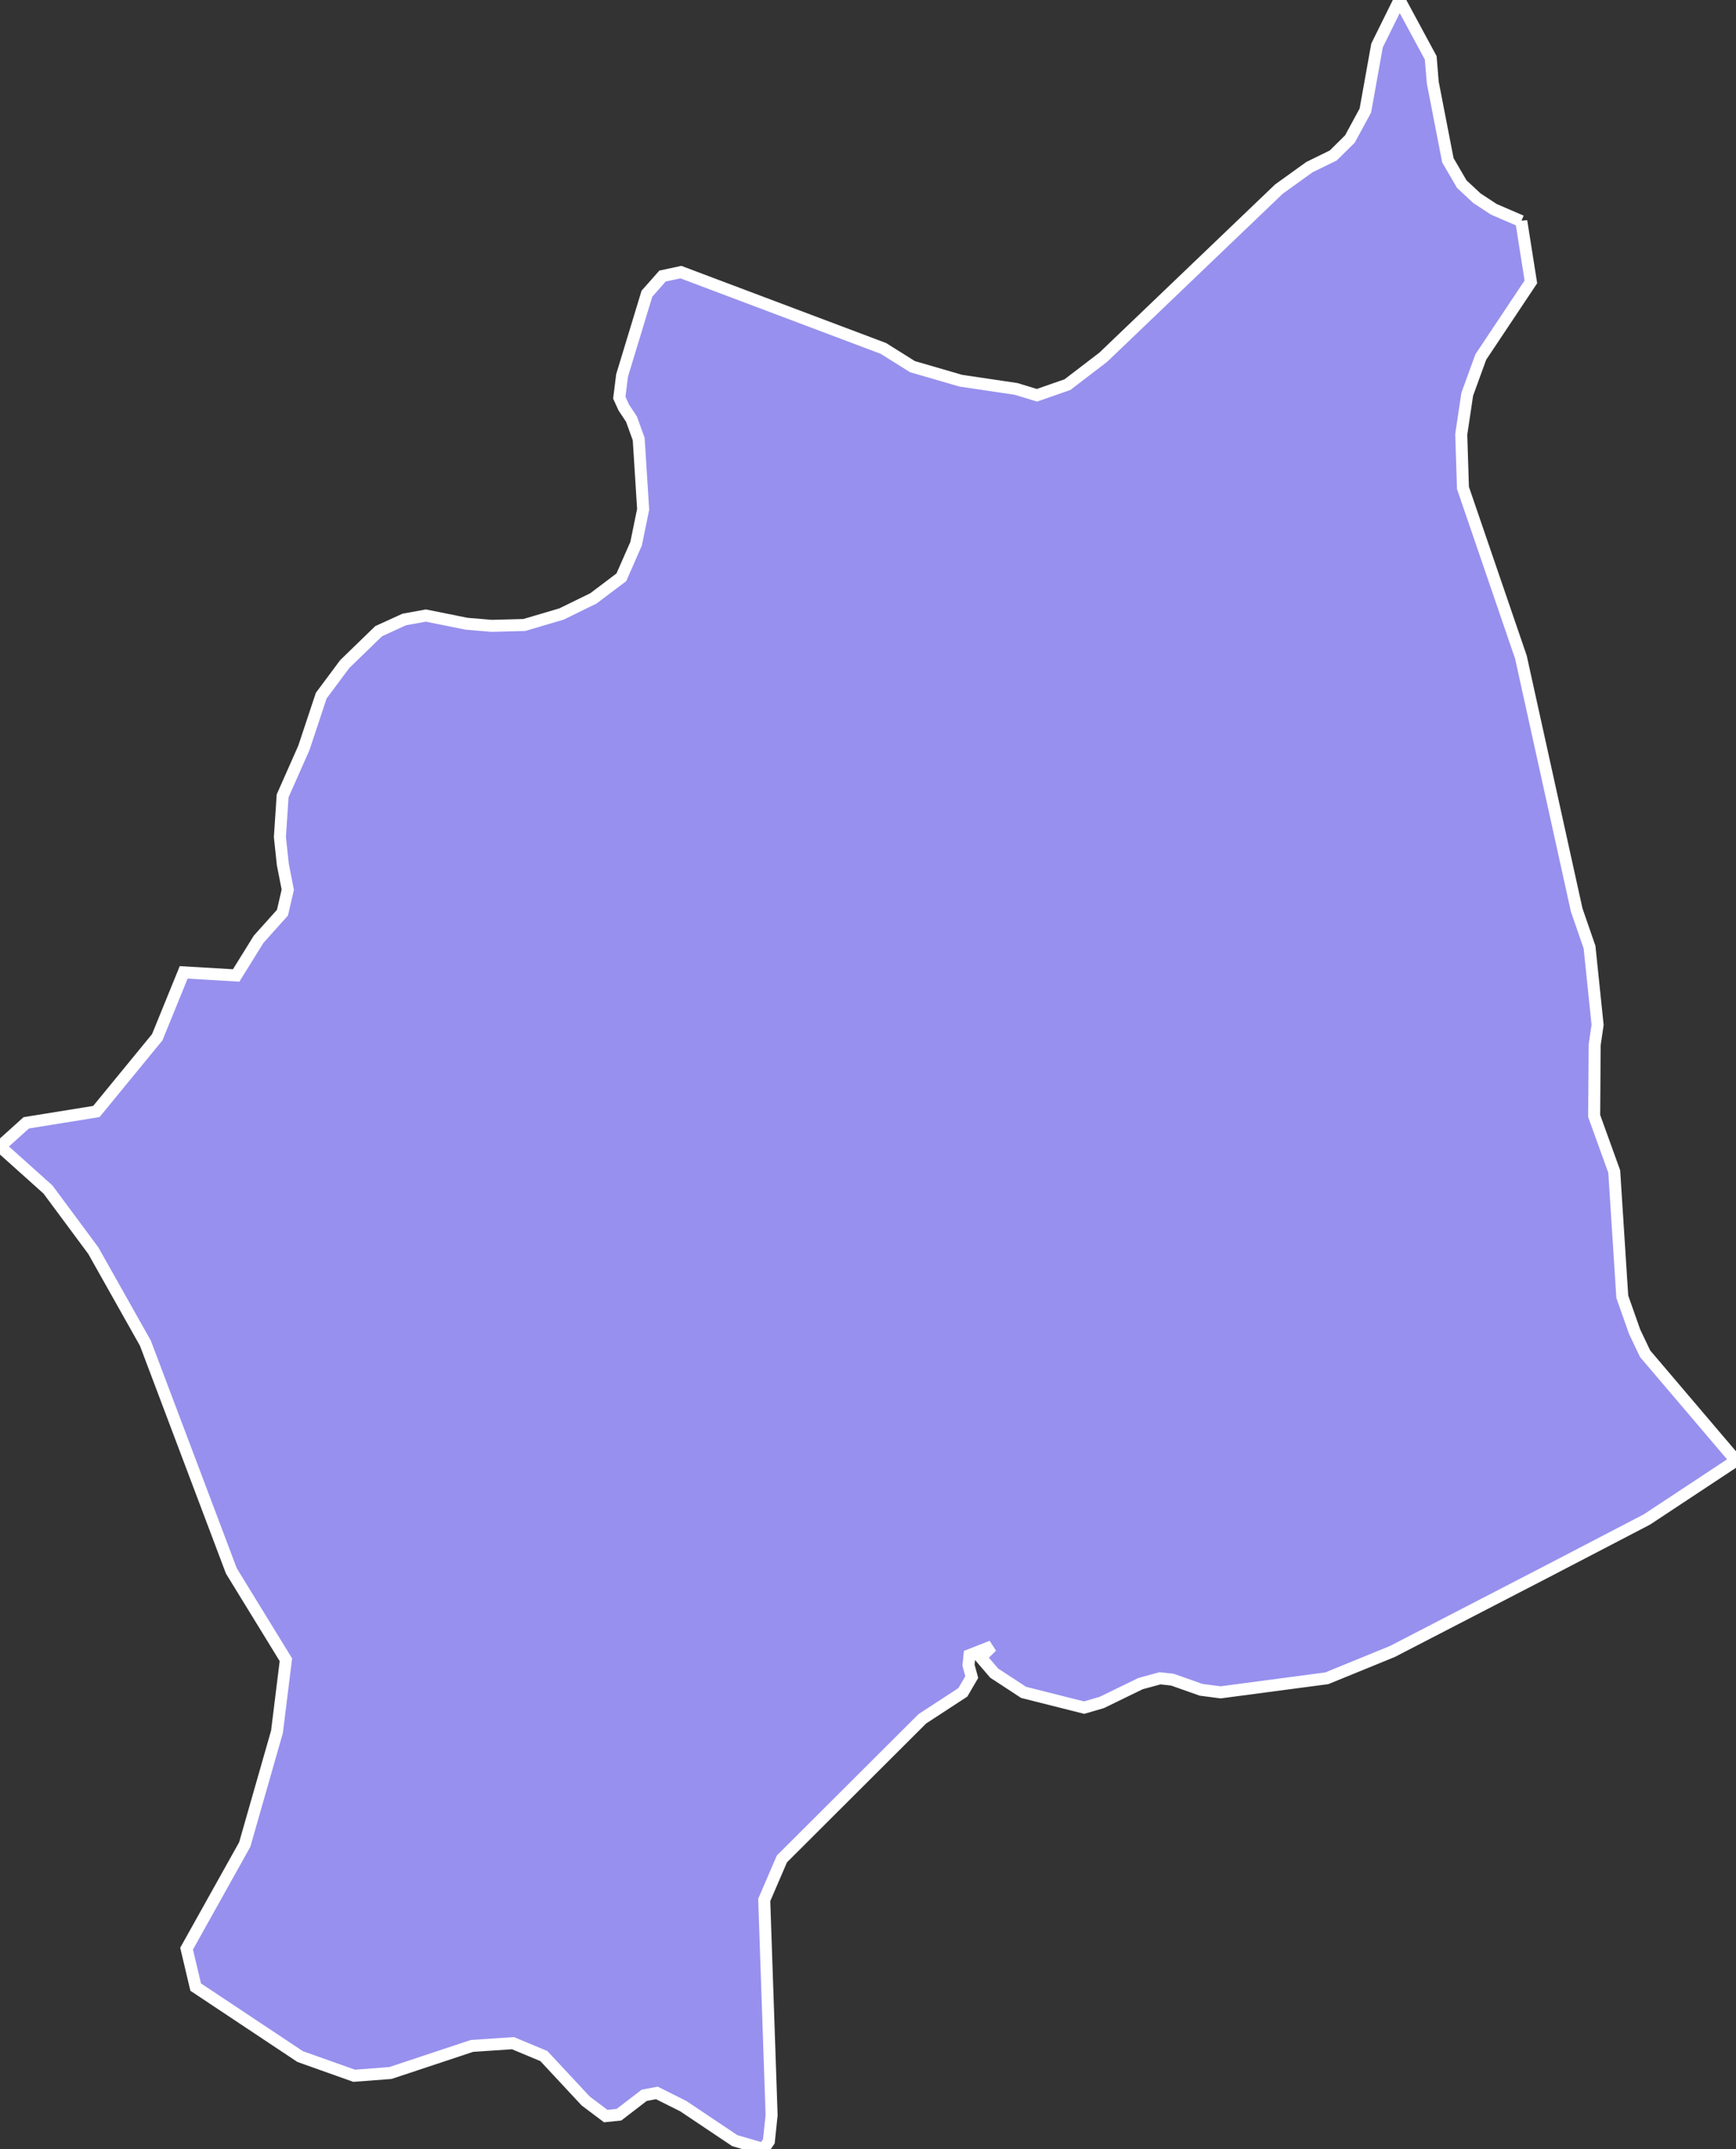 <svg xmlns="http://www.w3.org/2000/svg" viewBox="289.319 76.655 101.22 125.27" width="101.22" height="125.27">
            <rect x="289.319" y="76.655" width="101.22" height="125.27" fill="#333333" stroke="none"/>
            <path 
                d="m 378.019,89.546 0,0 0.56,3.54 -2.92,4.38 -0.79,2.17 -0.35,2.34 0.1,3.12 3.38,9.87 3.25,14.73 0.75,2.17 0.47,4.53 -0.17,1.16 -0.03,4.15 1.17,3.24 0.47,7.3 0.72,2.04 0.61,1.28 5.3,6.23 0,0 -5.19,3.43 -5.82,3.03 -9.03,4.67 -3.82,1.56 -6.19,0.82 -1.14,-0.15 -1.67,-0.59 -0.72,-0.08 -1.14,0.31 -2.26,1.1 -1.03,0.3 -3.53,-0.89 -1.71,-1.12 -0.79,-0.92 0.65,-0.64 -1.3,0.51 -0.06,0.58 0.19,0.7 -0.52,0.89 -2.36,1.54 -8.19,8.17 -1.03,2.39 0.43,12.55 -0.16,1.52 -0.31,0.45 -1.68,-0.49 -3,-2.01 -1.54,-0.77 -0.74,0.14 -1.47,1.13 -0.77,0.08 -1.17,-0.88 -2.44,-2.62 -1.8,-0.75 -2.39,0.16 -4.76,1.58 -2.11,0.16 -3.15,-1.12 -6.09,-4.05 -0.53,-2.24 3.39,-6.07 1.88,-6.57 0.52,-4.2 -3.18,-5.18 -5.01,-13.27 -3.04,-5.4 -2.64,-3.56 -2.8,-2.51 1.53,-1.38 4.09,-0.66 3.55,-4.33 1.54,-3.78 3.06,0.18 1.31,-2.11 1.39,-1.55 0.31,-1.34 -0.29,-1.48 -0.17,-1.59 0.16,-2.4 1.24,-2.8 1.01,-3.04 1.37,-1.84 1.98,-1.92 1.49,-0.68 1.26,-0.23 2.39,0.48 1.45,0.12 1.9,-0.05 2.17,-0.64 1.86,-0.91 1.63,-1.23 0.86,-1.96 0.41,-2 -0.26,-4.1 -0.42,-1.16 -0.45,-0.68 -0.26,-0.57 0.16,-1.29 1.45,-4.77 0.91,-1.03 1.07,-0.23 11.81,4.45 1.69,1.06 2.82,0.82 3.23,0.48 1.21,0.37 1.78,-0.62 2.09,-1.6 10.24,-9.8 1.78,-1.28 1.39,-0.68 0.97,-0.96 0.9,-1.66 0.68,-3.79 1.31,-2.65 1.82,3.37 0.12,1.44 0.88,4.53 0.81,1.39 0.88,0.82 0.99,0.65 1.6,0.69 z" 
                fill="rgb(151, 144, 238)" 
                stroke="white" 
                stroke-width=".7px"
                title="Coclé" 
                id="PA-2" 
            />
        </svg>